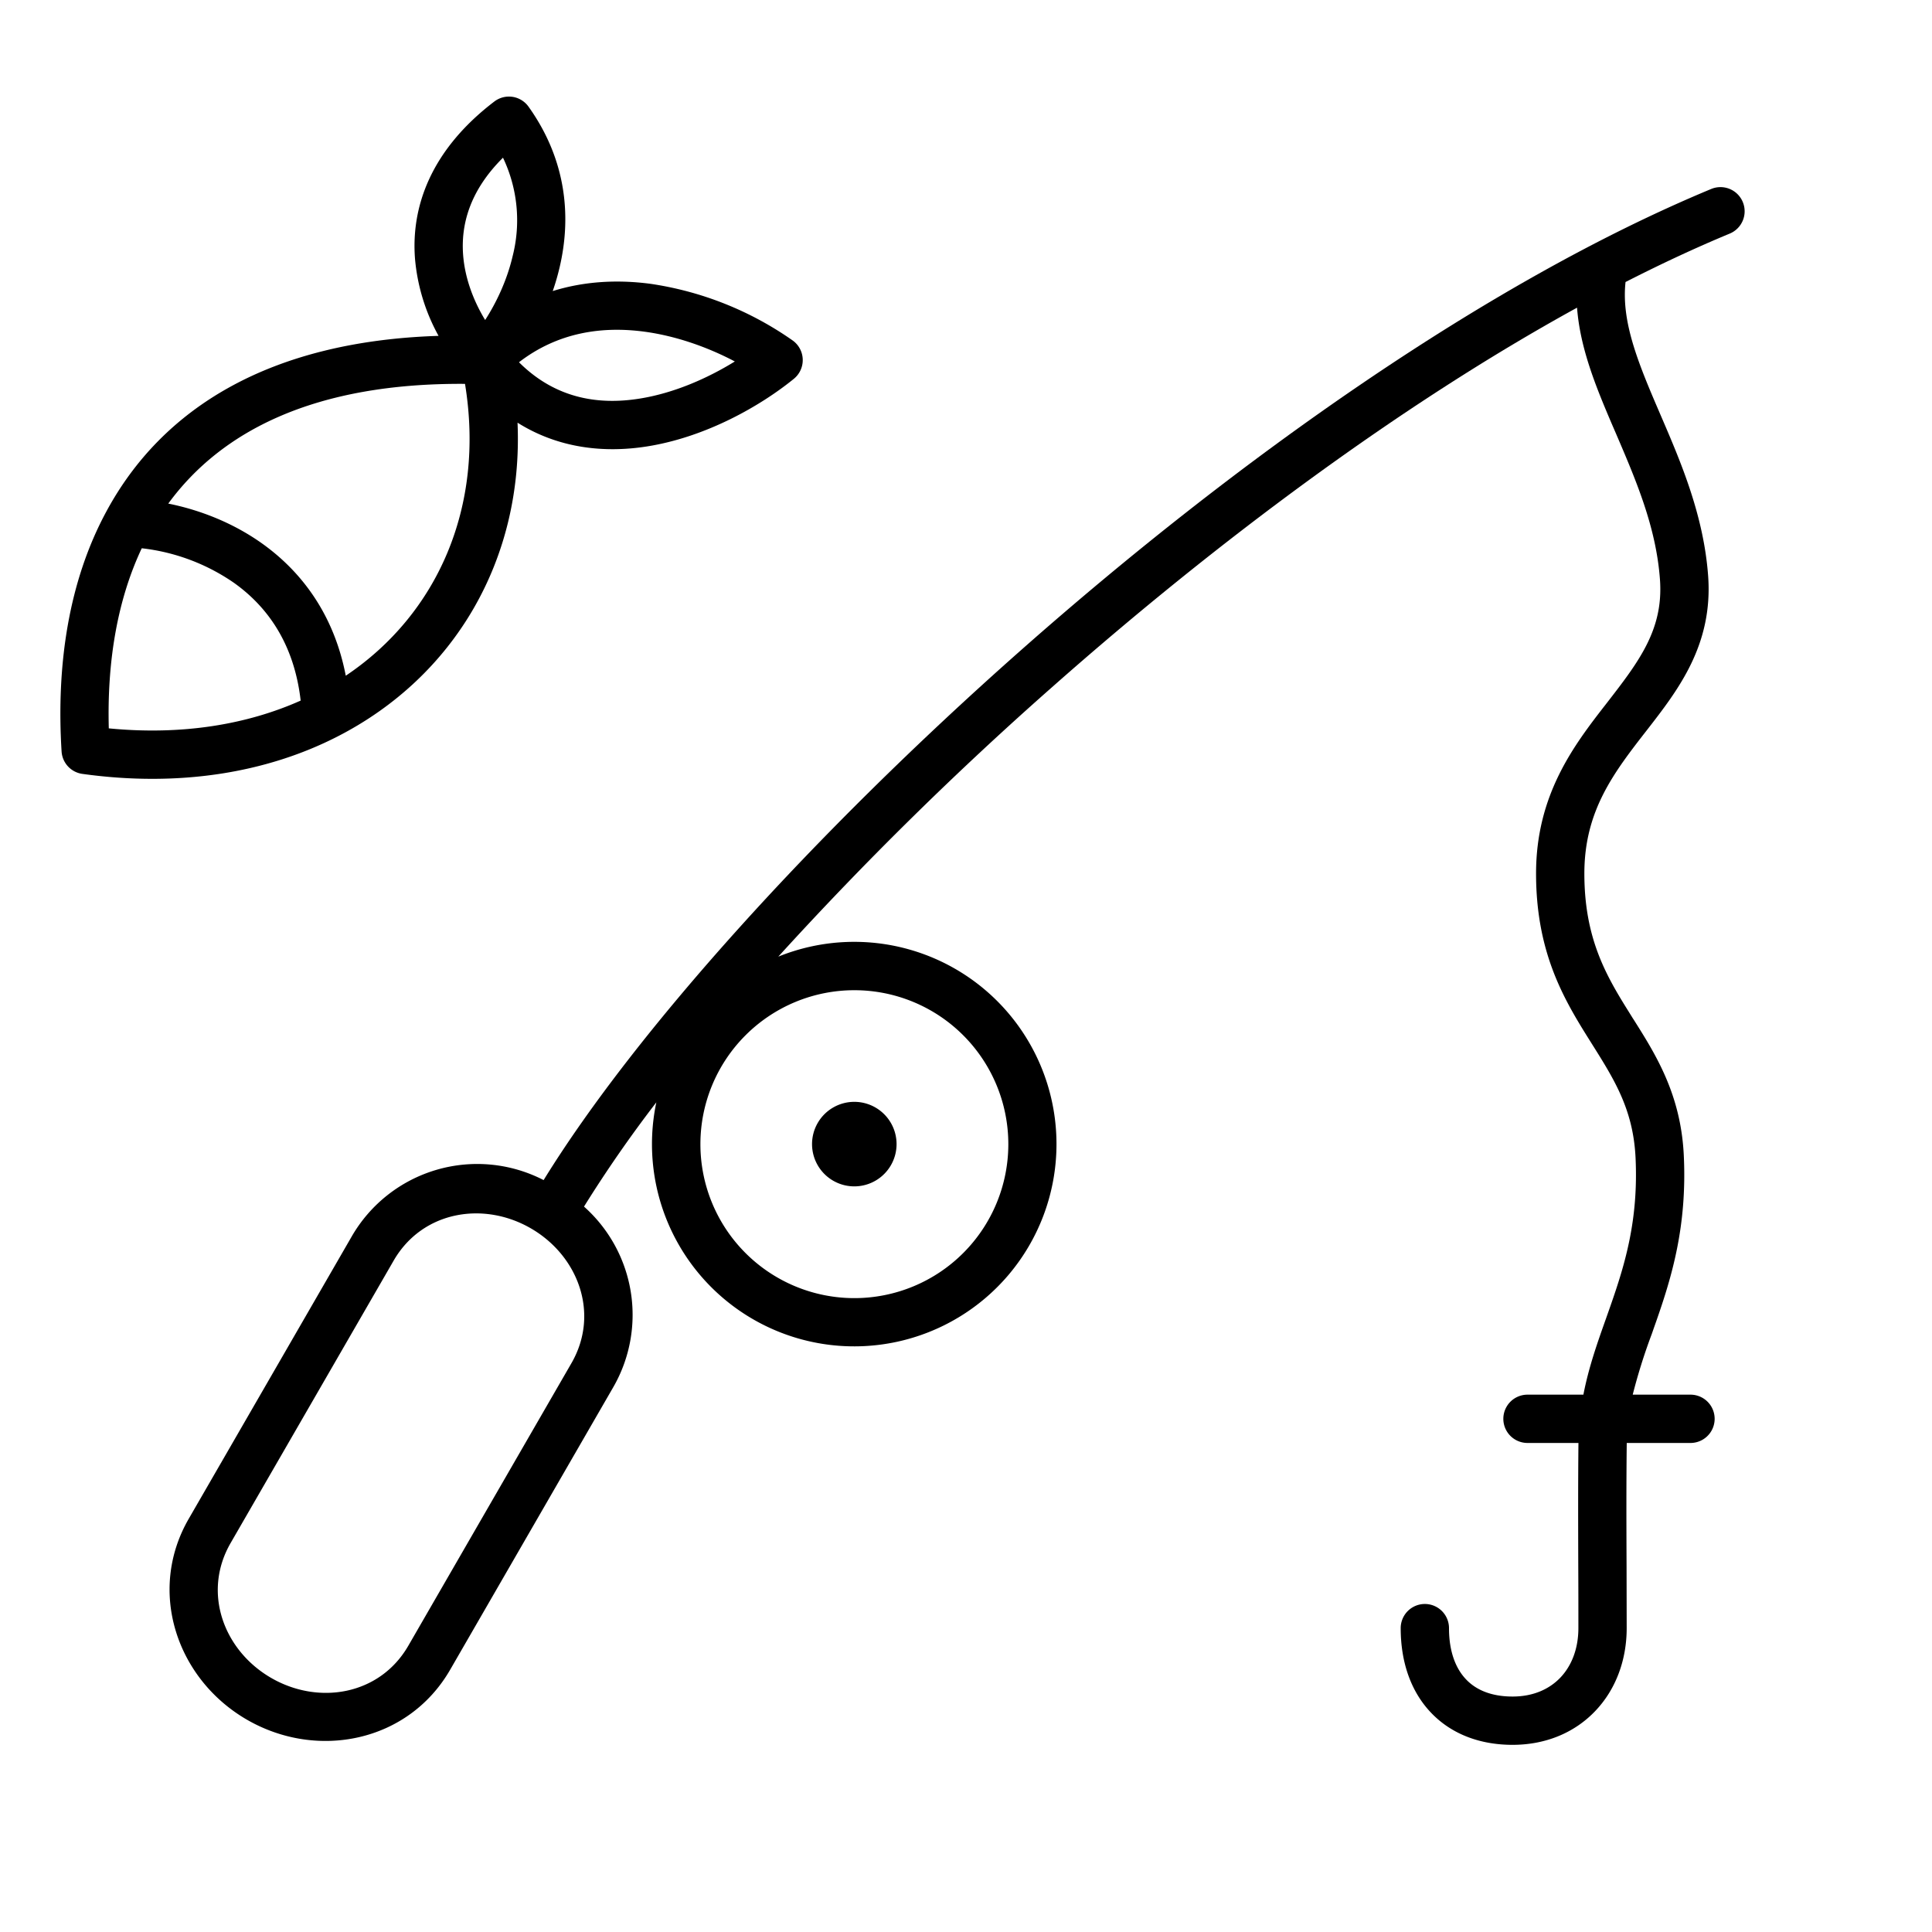 <svg width="32" height="32" xmlns="http://www.w3.org/2000/svg"><path fill-rule="evenodd" clip-rule="evenodd" d="M8.49 1.604a.4.4 0 01.265.164c.644.903.702 1.851.516 2.651a3.923 3.923 0 01-.116.402c.545-.17 1.1-.189 1.62-.12a5.48 5.48 0 012.355.939.4.4 0 01.018.635c-.536.436-1.442.964-2.436 1.12-.704.11-1.46.033-2.14-.394.098 2.268-1.046 4.21-2.99 5.202-1.17.597-2.614.838-4.218.615a.4.4 0 01-.344-.372c-.09-1.443.12-2.823.74-3.971.926-1.72 2.715-2.824 5.504-2.912a3.212 3.212 0 01-.39-1.275c-.068-.863.262-1.804 1.313-2.606a.4.4 0 01.302-.078zm-.788 4.754c-2.489-.017-4.035.78-4.915 1.983.49.098 1.047.301 1.55.658.647.46 1.192 1.166 1.39 2.193 1.511-1.013 2.31-2.787 1.975-4.834zM4.98 11.604c-.111-.967-.572-1.572-1.107-1.952a3.343 3.343 0 00-1.525-.571c-.403.854-.576 1.872-.546 2.983 1.213.118 2.288-.063 3.178-.46zM8.596 6c.643-.496 1.374-.6 2.073-.507.56.075 1.087.275 1.502.494-.442.273-1.003.525-1.583.616-.692.11-1.398-.01-1.992-.603zm-.56-.7c.184-.286.361-.654.456-1.062a2.405 2.405 0 00-.161-1.626c-.561.557-.698 1.123-.66 1.613.031.402.183.777.365 1.076z"/><path d="M14.15 19.65a.7.7 0 100-1.4.7.7 0 000 1.4z"/><path fill-rule="evenodd" clip-rule="evenodd" d="M28.866 3.346a.4.4 0 01-.216.523c-.566.235-1.142.504-1.726.802-.067.615.17 1.247.51 2.039l.073.17c.33.766.711 1.651.785 2.658.084 1.143-.5 1.893-1.01 2.55-.55.706-1.04 1.338-1.04 2.38 0 1.05.342 1.662.728 2.278l.08.129.002.002c.374.592.789 1.25.837 2.262.056 1.172-.2 2.01-.456 2.744l-.043.122-.032.092a9.451 9.451 0 00-.315 1.003H28a.4.4 0 110 .8h-1.056c-.008.684-.006 1.367-.003 2.051l.002 1.016c0 .526-.178 1.011-.516 1.368-.34.36-.82.565-1.374.565-.54 0-1.016-.178-1.355-.537-.337-.356-.498-.846-.498-1.396a.4.4 0 01.8 0c0 .396.115.672.28.846.161.172.412.287.773.287.348 0 .613-.126.793-.315.182-.192.297-.473.297-.818 0-.338 0-.677-.002-1.015-.002-.684-.004-1.368.003-2.052H25.3a.4.4 0 010-.8h.926c.088-.456.235-.868.376-1.265l.076-.216c.243-.697.46-1.421.412-2.442-.038-.797-.349-1.292-.726-1.891l-.072-.115c-.415-.664-.85-1.43-.85-2.703 0-1.31.632-2.13 1.165-2.815.542-.699.948-1.227.887-2.056-.064-.868-.394-1.636-.731-2.422l-.065-.15c-.26-.609-.527-1.255-.577-1.929-2.914 1.6-5.966 3.872-8.696 6.286a57.852 57.852 0 00-4.534 4.463 3.35 3.35 0 11-2.02 2.413 21.24 21.24 0 00-1.198 1.727 2.4 2.4 0 01.483 2.994l-2.7 4.677c-.693 1.2-2.201 1.5-3.365.828-1.163-.672-1.658-2.128-.965-3.328l2.7-4.677a2.4 2.4 0 013.178-.933c1.507-2.444 4.446-5.716 7.891-8.763 3.566-3.154 7.716-6.103 11.448-7.653a.4.4 0 01.523.216zM6.52 20.88l-2.7 4.677c-.475.822-.113 1.782.672 2.235.785.454 1.798.287 2.272-.535l2.7-4.677c.475-.822.113-1.782-.672-2.235-.785-.454-1.797-.287-2.272.535zm7.631.621a2.55 2.55 0 100-5.1 2.55 2.55 0 000 5.1z"/></svg>